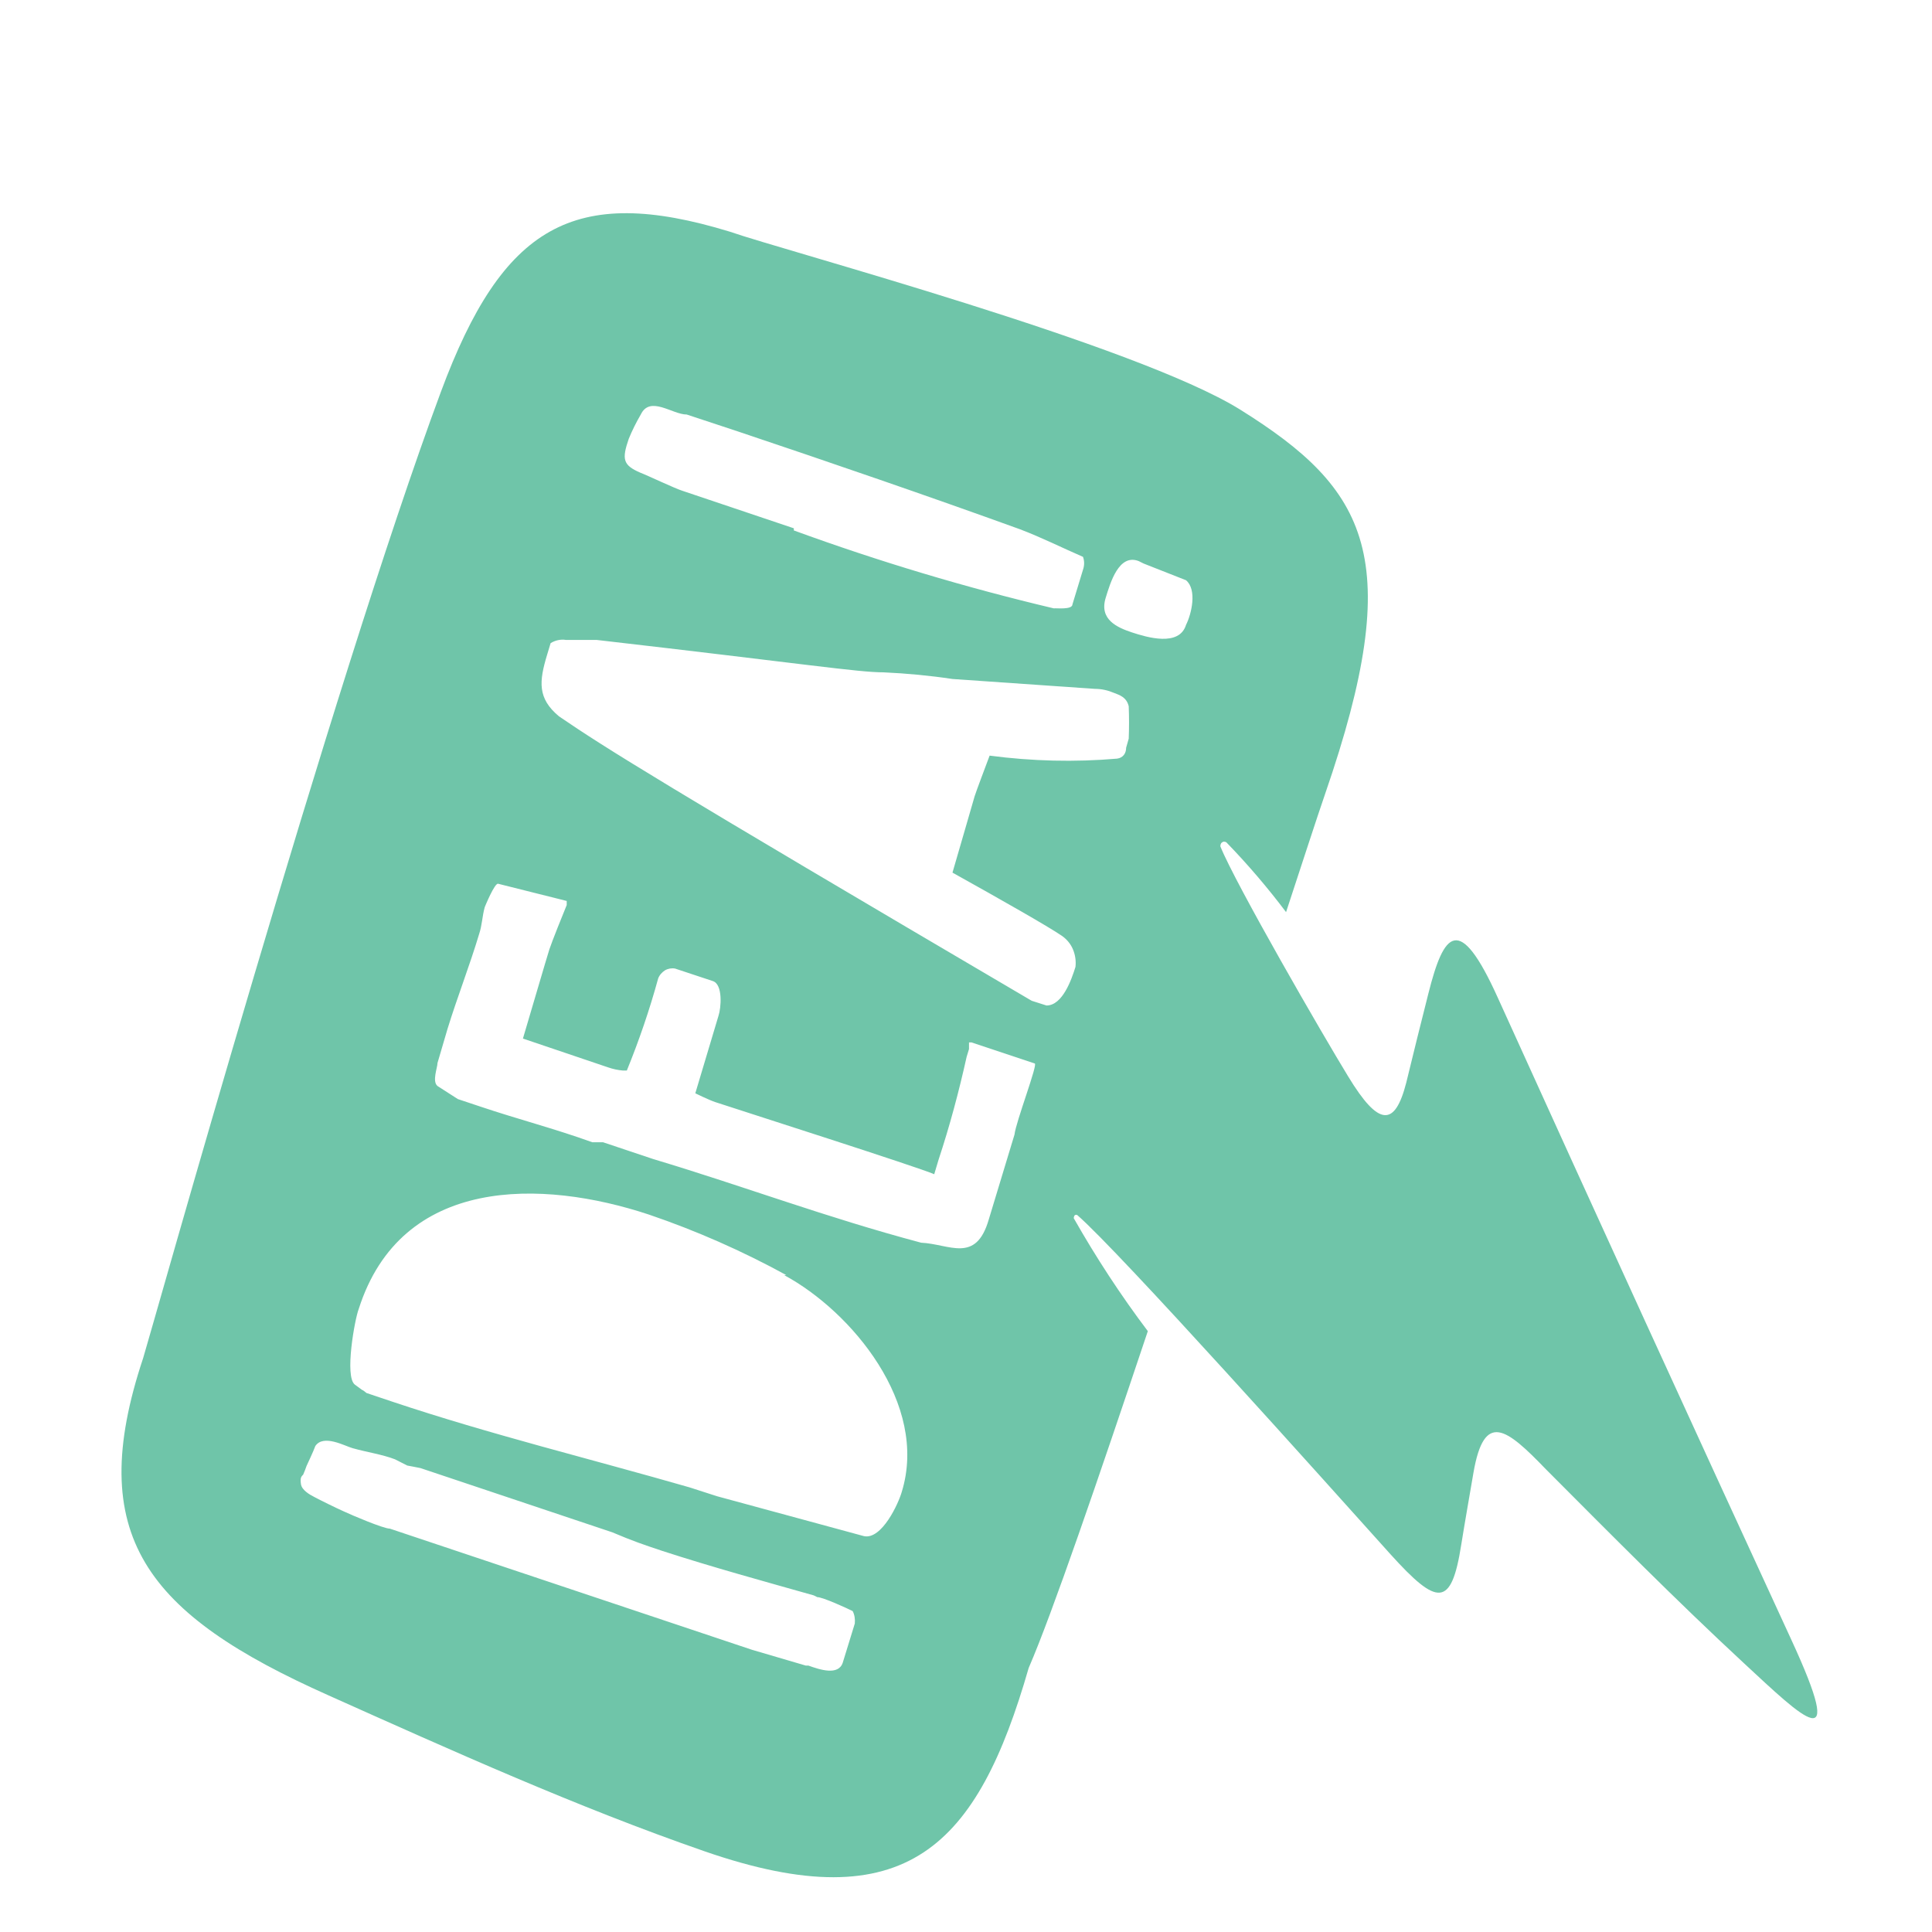 <svg width="9" height="9" viewBox="0 0 9 9" fill="none" xmlns="http://www.w3.org/2000/svg">
<path d="M2.054 1.825C1.548 3.188 0.702 6.214 0.667 6.326C0.391 7.154 0.681 7.519 1.531 7.898C2.105 8.155 2.688 8.418 3.282 8.624C4.225 8.951 4.554 8.597 4.792 7.77C4.901 7.519 5.115 6.893 5.347 6.201C5.221 6.034 5.106 5.858 5.002 5.675C5.002 5.675 5.002 5.654 5.018 5.66C5.216 5.832 6.175 6.904 6.478 7.241C6.696 7.482 6.761 7.49 6.807 7.196C6.825 7.084 6.845 6.972 6.864 6.86C6.914 6.572 7.017 6.653 7.201 6.844C7.504 7.148 7.808 7.455 8.123 7.747C8.4 8.004 8.608 8.209 8.344 7.637C7.885 6.641 7.429 5.644 6.977 4.647C6.797 4.249 6.726 4.342 6.654 4.628C6.619 4.765 6.585 4.904 6.551 5.043C6.498 5.25 6.423 5.25 6.28 5.014C6.163 4.823 5.755 4.117 5.685 3.943C5.685 3.939 5.685 3.935 5.687 3.932C5.688 3.928 5.69 3.926 5.693 3.924C5.696 3.922 5.7 3.92 5.703 3.921C5.707 3.921 5.71 3.922 5.713 3.924C5.812 4.026 5.905 4.135 5.991 4.249C6.07 4.009 6.133 3.814 6.173 3.698C6.553 2.598 6.371 2.279 5.777 1.908C5.289 1.605 3.653 1.168 3.399 1.079C2.672 0.857 2.341 1.052 2.054 1.825ZM3.807 7.44C3.833 7.44 3.946 7.492 3.972 7.505C3.981 7.522 3.984 7.543 3.982 7.563L3.926 7.745C3.906 7.807 3.819 7.778 3.766 7.759H3.754L3.502 7.685L1.816 7.121C1.786 7.121 1.636 7.057 1.6 7.04C1.564 7.024 1.489 6.987 1.465 6.974C1.441 6.962 1.406 6.941 1.402 6.914C1.398 6.887 1.402 6.879 1.412 6.87C1.418 6.857 1.423 6.843 1.428 6.829C1.428 6.829 1.461 6.759 1.469 6.736C1.507 6.68 1.606 6.736 1.642 6.746C1.709 6.765 1.78 6.775 1.84 6.798L1.897 6.827C1.897 6.827 1.951 6.837 1.959 6.839L2.852 7.138C2.949 7.179 2.993 7.194 3.086 7.225C3.32 7.301 3.558 7.366 3.791 7.432L3.807 7.44ZM3.653 5.94C3.968 6.11 4.326 6.541 4.201 6.949C4.186 7.003 4.108 7.173 4.025 7.156L3.34 6.97L3.213 6.929C2.751 6.796 2.283 6.682 1.826 6.529L1.707 6.489C1.707 6.489 1.691 6.475 1.687 6.475L1.653 6.45C1.604 6.413 1.653 6.143 1.671 6.098C1.869 5.476 2.525 5.493 3.023 5.658C3.243 5.733 3.457 5.827 3.663 5.94H3.653ZM2.64 4.197V4.216C2.626 4.249 2.569 4.392 2.559 4.423C2.549 4.454 2.454 4.778 2.436 4.838L2.832 4.972C2.855 4.98 2.878 4.985 2.902 4.987H2.92C2.977 4.847 3.026 4.704 3.066 4.558C3.072 4.542 3.084 4.529 3.098 4.52C3.112 4.512 3.129 4.509 3.145 4.512L3.32 4.57C3.369 4.585 3.359 4.697 3.347 4.732L3.239 5.093C3.239 5.093 3.302 5.124 3.332 5.134C3.466 5.178 4.277 5.437 4.352 5.47L4.372 5.403C4.424 5.246 4.467 5.085 4.503 4.923L4.514 4.887V4.856H4.526L4.82 4.954C4.837 4.954 4.732 5.227 4.726 5.285L4.606 5.681C4.546 5.888 4.423 5.795 4.291 5.789C3.841 5.669 3.484 5.532 3.042 5.399L2.809 5.321H2.759C2.585 5.258 2.41 5.213 2.238 5.155L2.133 5.12L2.038 5.059C2.012 5.037 2.038 4.974 2.038 4.952L2.085 4.792C2.131 4.643 2.188 4.498 2.232 4.351C2.246 4.309 2.246 4.27 2.258 4.226C2.258 4.226 2.305 4.11 2.321 4.117L2.64 4.197ZM5.258 3.29C5.26 3.34 5.26 3.391 5.258 3.441L5.246 3.483C5.246 3.509 5.232 3.53 5.204 3.534C5.006 3.551 4.807 3.546 4.61 3.52C4.59 3.574 4.548 3.684 4.54 3.71C4.532 3.737 4.467 3.963 4.437 4.065C4.667 4.193 4.883 4.316 4.946 4.359C4.969 4.375 4.987 4.396 4.998 4.422C5.009 4.448 5.013 4.476 5.01 4.504C4.992 4.562 4.95 4.684 4.875 4.684L4.806 4.662C3.07 3.642 2.824 3.487 2.604 3.337C2.503 3.253 2.511 3.174 2.549 3.049L2.565 2.996C2.586 2.983 2.612 2.977 2.636 2.981C2.672 2.981 2.775 2.981 2.779 2.981C3.752 3.093 3.997 3.132 4.116 3.132C4.224 3.137 4.331 3.147 4.437 3.163L5.101 3.209C5.132 3.209 5.162 3.216 5.19 3.228C5.216 3.238 5.248 3.248 5.258 3.29ZM3.698 2.461L3.181 2.287C3.147 2.277 3.015 2.214 2.983 2.202C2.902 2.167 2.896 2.14 2.929 2.044C2.945 2.005 2.964 1.967 2.985 1.931C3.028 1.841 3.132 1.931 3.199 1.931L3.435 2.009C3.873 2.156 4.316 2.308 4.75 2.465C4.853 2.504 4.948 2.552 5.045 2.594C5.052 2.613 5.052 2.634 5.045 2.654L4.996 2.815C4.996 2.842 4.919 2.832 4.909 2.834C4.499 2.737 4.095 2.616 3.698 2.471V2.461ZM5.327 2.625L5.525 2.703C5.577 2.747 5.551 2.859 5.525 2.911C5.493 3.014 5.343 2.969 5.273 2.946C5.204 2.923 5.119 2.886 5.151 2.784C5.172 2.716 5.212 2.577 5.305 2.614L5.327 2.625Z" fill="#6FC5A9"/>
</svg>
